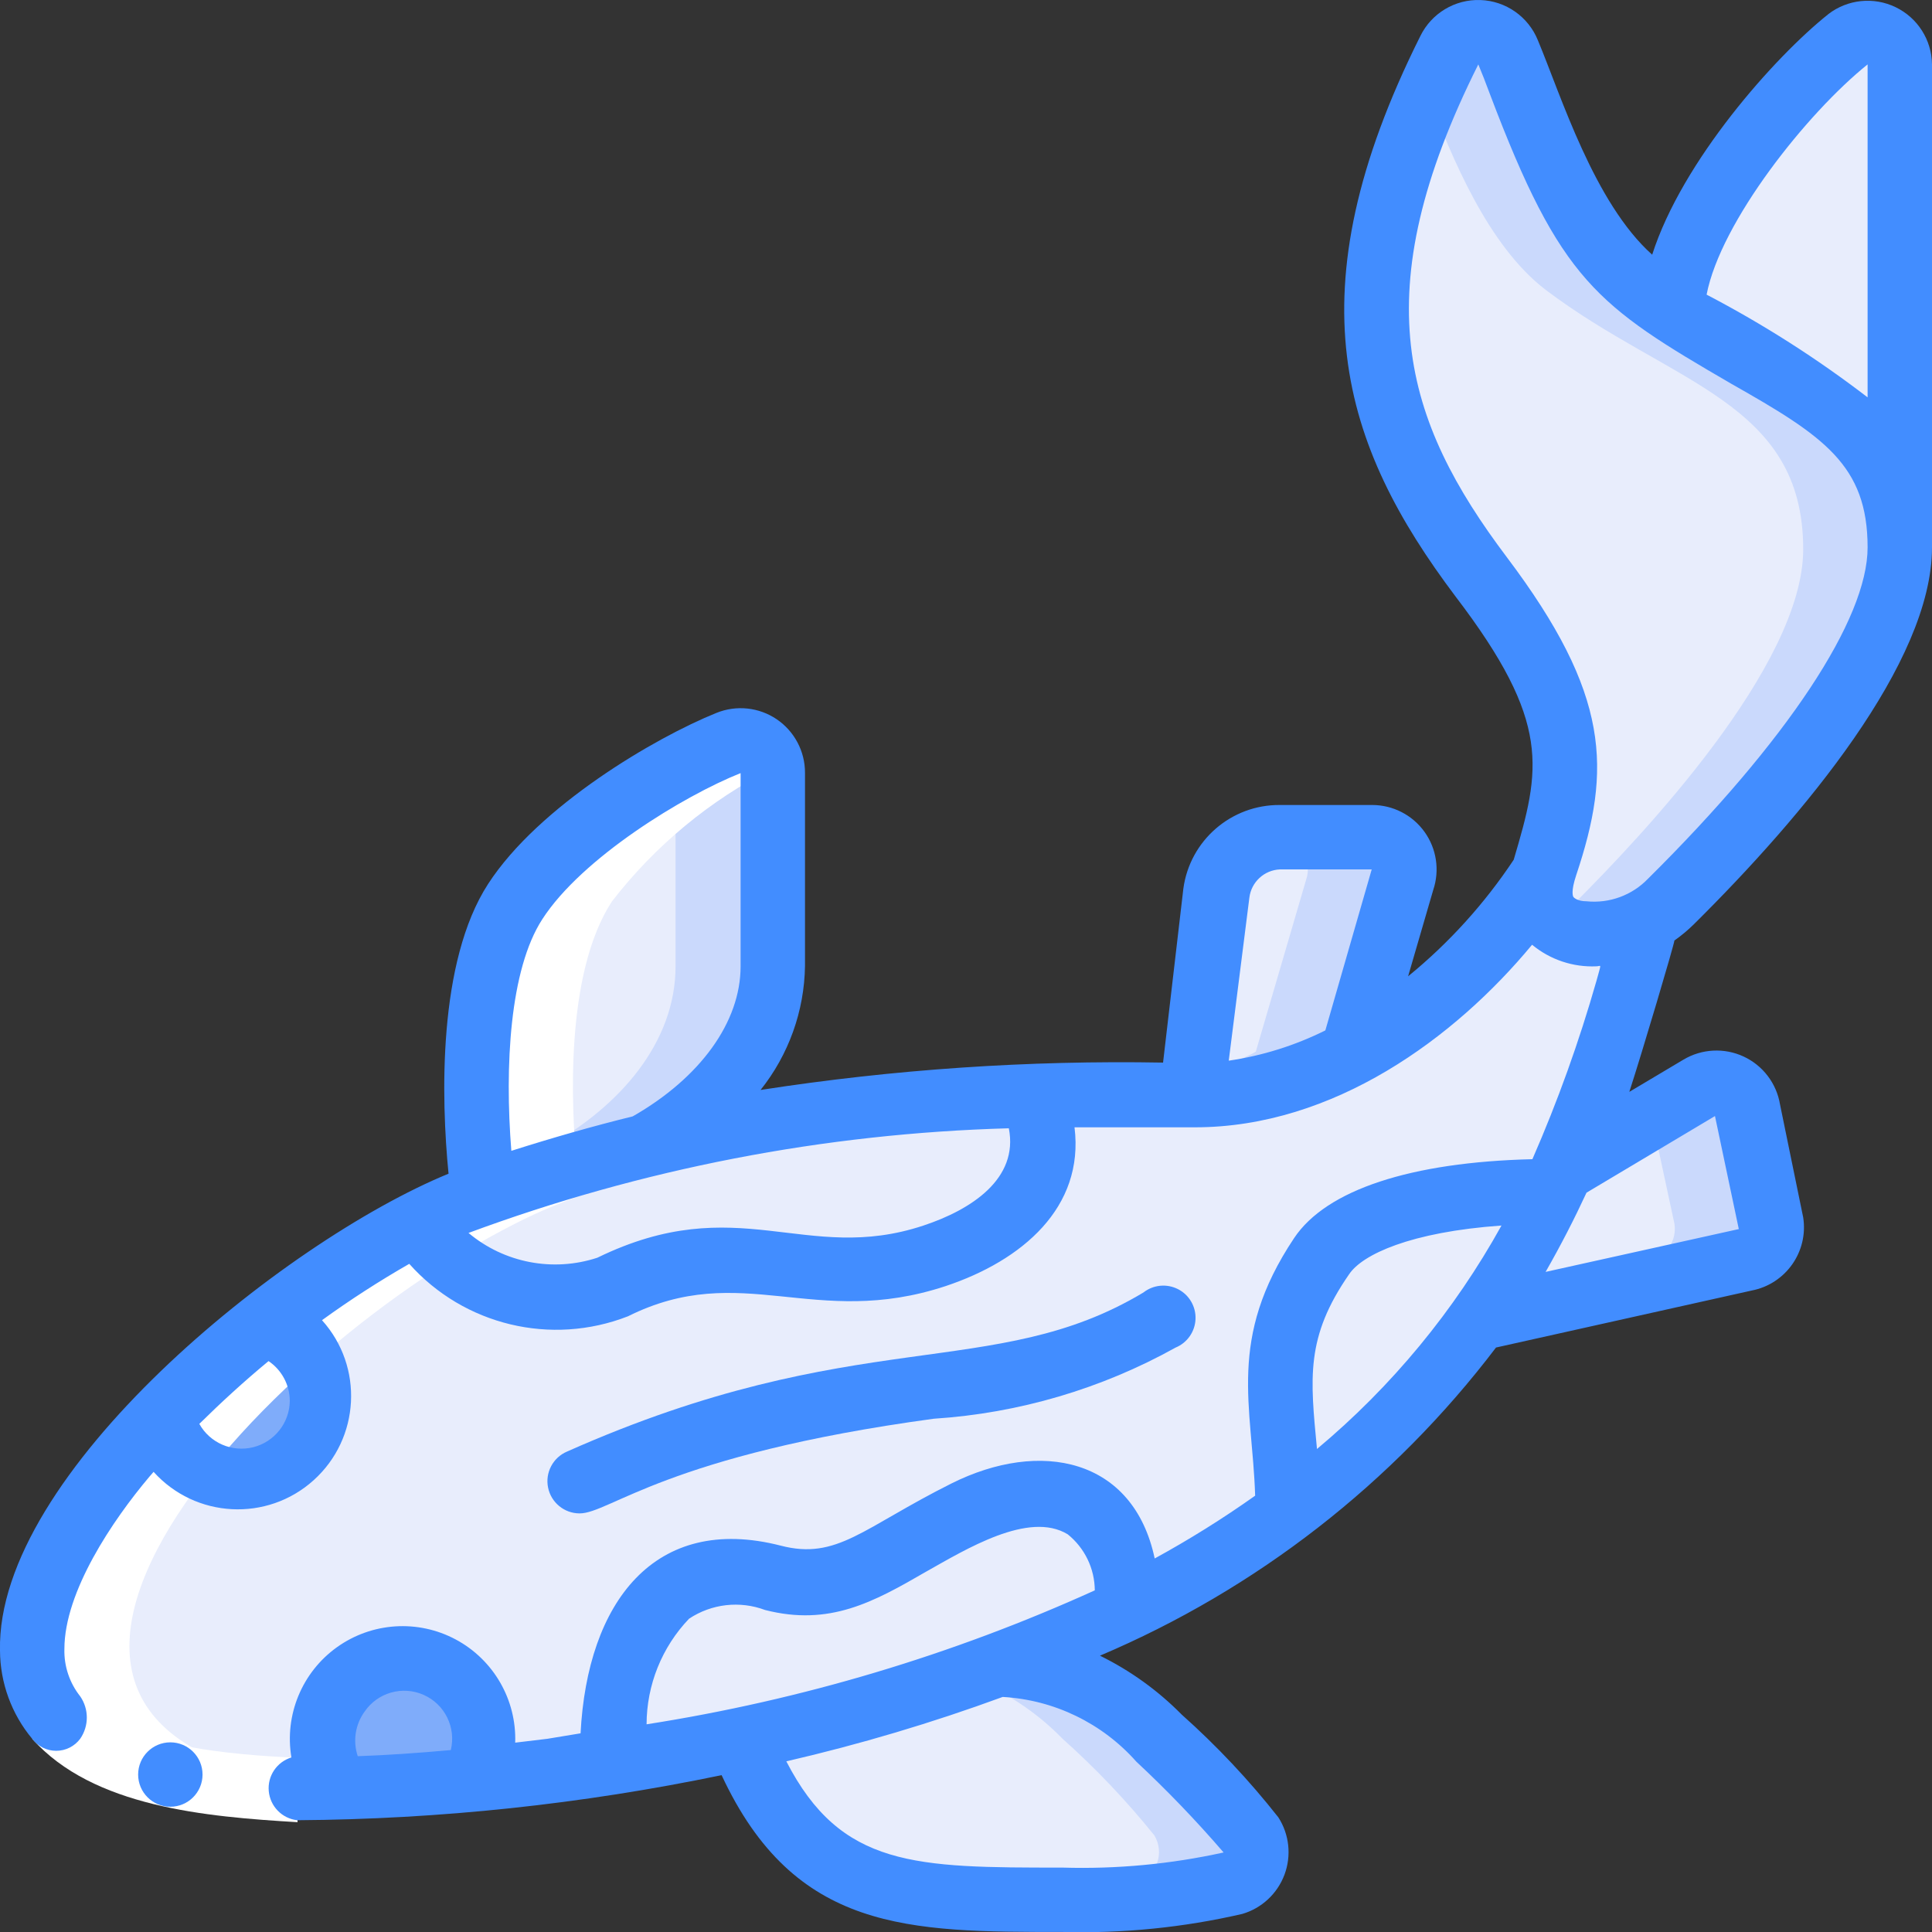 <svg height="512" viewBox="0 0 60 60" width="512" xmlns="http://www.w3.org/2000/svg"><rect x="0" y="0" width="60" height="60" fill="#333333" stroke="none"/><g id="029---Koi-Carp" fill="none"><g id="Color"><path id="Shape" d="m59 17c0 3.61-5 8.89-7.11 11-.716.748-1.741 1.118-2.77 1-1.24-.2-1.47-1-1.12-2.14 1-3 1-5-2-8.94-3.52-4.67-4.66-9-1-16.35.169-.364.539-.592.94-.579s.755.265.9.639c.7 1.71 1.89 5.64 4.16 7.37 3.89 2.91 8 3.42 8 8z" fill="#e8edfc"/><path id="Shape" d="m51 9c-2.27-1.7-3.46-5.63-4.16-7.34-.138-.377-.489-.635-.89-.655-.401-.02-.775.203-.95.565-.24.47-.45.93-.65 1.39.74 1.93 1.85 4.66 3.65 6.04 3.89 2.94 8 3.45 8 8.06 0 3.61-5 8.89-7.11 11-.219.22-.469.409-.74.56.63.65 2.45.73 3.74-.56 2.11-2.14 7.11-7.42 7.11-11.06 0-4.57-4.11-5.09-8-8z" fill="#cad9fc"/><path id="Shape" d="m24 24v6c0 2.36-1.73 4.36-4 5.61-1.54.37-3.14.82-4.81 1.38h-.19c-.06-.5-.82-6.2 1-9 1.36-2.11 4.71-4.16 6.62-4.93.311-.128.665-.091.943.098s.442.505.437.842z" fill="#e8edfc"/><path id="Shape" d="m22.62 23.08c-.561.232-1.109.495-1.64.79v6.14c0 2.36-1.73 4.36-4 5.61-.69.17-1.4.35-2.11.55 0 .44.08.74.09.84.64 0 .81-.38 5-1.39 2.25-1.25 4-3.25 4-5.61v-6.01c-.007-.322-.168-.622-.434-.804s-.603-.226-.906-.116z" fill="#cad9fc"/><path id="Shape" d="m38.3 58.49c-1.738.392-3.519.563-5.3.51-5 0-8 0-10-5 2.716-.582 5.389-1.351 8-2.3 1.911.052 3.717.883 5 2.3 1.03.92 1.984 1.924 2.85 3 .166.263.201.589.093.881-.108.292-.346.517-.643.609z" fill="#e8edfc"/><path id="Shape" d="m38.85 57c-.866-1.076-1.82-2.08-2.85-3-1.283-1.417-3.089-2.248-5-2.3l-1 .36c1.133.412 2.159 1.075 3 1.94 1.03.92 1.984 1.924 2.85 3 .158.262.188.582.081.868-.107.287-.34.508-.631.602-2 .61-7 .52-2.3.52 1.781.05 3.562-.125 5.3-.52.291-.093.524-.315.631-.602.107-.287.077-.606-.081-.868z" fill="#cad9fc"/><path id="Shape" d="m43.56 27.35-1.56 5.31c-1.526.863-3.247 1.324-5 1.34l.77-6.25c.127-1.006.986-1.758 2-1.75h2.86c.327.002.631.164.817.433.185.269.228.611.113.917z" fill="#e8edfc"/><path id="Shape" d="m42.61 26c-3.45 0-2.79 0-2.94 0 .314.017.603.181.778.442.175.262.217.591.112.888l-1.56 5.33c-.08.049-.164.093-.25.13-.546.28-1.115.515-1.7.7l-.05.51c1.753-.021 3.472-.482 5-1.34l1.54-5.31c.114-.306.072-.648-.113-.917-.185-.269-.49-.43-.817-.433z" fill="#cad9fc"/><path id="Shape" d="m55 38c.087.524-.251 1.025-.77 1.14l-8.34 1.86c1.04-1.452 1.922-3.011 2.63-4.65.1-.1-.28.17 4.22-2.59.285-.17.635-.188.936-.048s.512.42.564.748z" fill="#e8edfc"/><path id="Shape" d="m54.24 34.46c-.053-.327-.264-.607-.564-.748s-.651-.122-.936.048l-1.46.89.72 3.35c.087.524-.251 1.025-.77 1.14l-4.77 1.06c-.18.26-.35.53-.54.79l8.31-1.85c.519-.115.857-.616.77-1.14z" fill="#cad9fc"/><g fill="#e8edfc"><path id="Shape" d="m59 2 0 15c-0-4.18-3.36-5-7-7.36 0-2.76 3.33-6.8 5.4-8.45.304-.228.712-.264 1.052-.092.34.172.552.522.548.902z"/><path id="Shape" d="m51.06 28.61-.06.39c-.678 2.49-1.503 4.937-2.47 7.33-.093.22-.193.44-.3.66-4 0-6.41.84-7.2 2-2 3-1 4.89-1 7.89-1.573 1.149-3.246 2.153-5 3v-.09c0-4-3-3.86-5-2.86-2.68 1.34-3.83 2.54-6 2-4-1-5 2.71-5 5.71 0 .1-4 .55-4.35.59l.07-.07c.576-1.093.267-2.442-.726-3.176-.993-.734-2.374-.633-3.249.238-.876.871-.984 2.251-.255 3.248-12.67.27-10.7-6.11-5.52-11.47.251 1.19 1.322 2.026 2.538 1.982s2.222-.957 2.386-2.162-.564-2.353-1.723-2.72c1.496-1.187 3.103-2.225 4.8-3.1.73 1.83 4.07 3 6 2 4-2 6.09.3 10-1 3-1 4-3 3-4.94 5.2-.18 6.63.35 9.74-1.28.086-.037.17-.081.25-.13 2.386-1.329 4.411-3.221 5.9-5.51-.197.412-.164.897.088 1.278.252.381.685.602 1.142.582.672.079 1.351-.058 1.94-.39z"/><path id="Shape" d="m48.22 37c-1.853 3.957-4.681 7.377-8.22 9.94 0-3-1-4.89 1-7.89.81-1.2 3.22-2.05 7.22-2.05z"/><path id="Shape" d="m35.05 50c-5.06 2.396-10.455 4.008-16 4.78 0-3.69 1.38-6.63 5-5.73 2.17.54 3.32-.66 6-2 2-1 5-1.14 5 2.86z"/></g><path id="Shape" d="m14.72 55.24-.07.07c-1.53.15-2.92.23-4.16.24-.729-.997-.62-2.377.255-3.248.876-.871 2.256-.972 3.249-.238.993.734 1.302 2.083.726 3.176z" fill="#7facfa"/><path id="Shape" d="m10 43.51c.135 1.381-.874 2.61-2.255 2.745-1.381.135-2.61-.874-2.745-2.255 1.001-1.037 2.07-2.006 3.2-2.9 1.068.315 1.801 1.296 1.8 2.41z" fill="#7facfa"/><path id="Shape" d="m29 39c-3.91 1.3-6-1-10 1-1.94 1-5.28-.21-6-2 2.243-1.029 4.59-1.813 7-2.34 3.936-.931 7.957-1.45 12-1.55 1 1.94 0 3.89-3 4.89z" fill="#e8edfc"/><path id="Shape" d="m48 27.09v.06" fill="#e8edfc"/></g><path id="Shape" d="m9.49 33.55h1.12c-15.35-.71-4.04-13.28 4.39-17.55 1.56-.8 2.74-1.06 2.27-1h-.27c0-.06-.09-.78-.09-.84-.17-1.79-.37-5.91 1.09-8.16 1.339-1.734 3.047-3.148 5-4.14-.043-.304-.223-.571-.488-.726-.265-.154-.587-.178-.872-.064-1.93.78-5.28 2.83-6.64 4.93s-1.26 6.37-1.09 8.16c0 .06.08.78.09.84h.25c.47-.09-.71.17-2.27 1-8.73 4.44-20.61 17.82-2.49 17.55z" fill="#fff" transform="translate(1 22)"/><g id="Layer_5" transform="translate(-1)"><path id="Shape" d="m2 54 1.53-1.29c1.24 1.55 4.74 1.79 6.71 1.88v2c-2.85-.17-6.35-.47-8.24-2.59z" fill="#fff"/><g fill="#428dff"><path id="Shape" d="m6.29 56.11c-.552 0-1-.448-1-1s.448-1 1-1 1 .448 1 1-.448 1-1 1z"/><path id="Shape" d="m57.78.44c-1.67 1.33-4.54 4.56-5.47 7.47-1.8-1.61-2.82-4.91-3.55-6.66-.296-.731-.994-1.221-1.783-1.249-.789-.028-1.52.41-1.867 1.119-4 8-2.44 12.71 1.09 17.4 3 3.93 2.64 5.37 1.81 8.18-.906 1.364-2.011 2.585-3.28 3.62l.78-2.68c.206-.611.105-1.285-.272-1.808-.377-.524-.983-.833-1.628-.832h-2.86c-1.512-.013-2.798 1.101-3 2.6l-.63 5.4c-4.183-.075-8.365.209-12.5.85.873-1.095 1.359-2.449 1.38-3.85v-6c.002-.666-.328-1.289-.879-1.663-.552-.373-1.253-.447-1.871-.197-1.91.77-5.52 2.89-7.09 5.31s-1.46 6.67-1.23 9c-5.16 2.12-14.05 9.32-13.93 14.81.005 1.002.358 1.971 1 2.74.176.235.452.373.745.373s.569-.138.745-.373c.275-.397.275-.923 0-1.32-.331-.417-.505-.938-.49-1.47 0-1.78 1.5-4 2.64-5.35-1.49-1.26-1.59-1.34 0 0l.13-.15c1.301 1.444 3.526 1.561 4.97.26 1.444-1.301 1.561-3.526.26-4.97.871-.631 1.776-1.215 2.71-1.75 1.701 1.908 4.408 2.558 6.79 1.63 3.53-1.76 5.79.41 9.87-.94 2.37-.79 4.31-2.44 4-4.93h3.74c4.31 0 8.08-2.78 10.47-5.67.56.464 1.273.703 2 .67.15 0 .16-.14 0 .45-.539 1.889-1.203 3.74-1.99 5.54-3.77.09-6.4.95-7.4 2.45-2.09 3.13-1.3 5.2-1.21 8-1.001.71-2.043 1.361-3.12 1.95-.66-3.12-3.55-3.71-6.31-2.33s-3.55 2.39-5.31 1.93c-3.91-1-6 1.76-6.21 5.83l-1.03.17-1 .12c.045-1.333-.672-2.576-1.848-3.205-1.177-.629-2.608-.534-3.692.244-1.083.778-1.63 2.105-1.41 3.42-.453.139-.747.576-.703 1.048.044.472.412.849.883.902 4.429-.03 8.844-.499 13.18-1.4 2.27 4.87 5.8 4.87 10.59 4.87 1.876.05 3.751-.138 5.58-.56.605-.177 1.09-.629 1.311-1.22.22-.59.15-1.25-.191-1.78-.904-1.149-1.908-2.217-3-3.19-.738-.748-1.597-1.367-2.54-1.83 4.864-2.063 9.104-5.362 12.3-9.57l7.94-1.77c1.057-.203 1.765-1.206 1.6-2.27l-.72-3.51c-.108-.653-.532-1.21-1.132-1.488-.6-.278-1.3-.241-1.868.098l-1.68 1c.4-1.23 1.4-4.6 1.4-4.7.217-.153.421-.324.61-.51 3.39-3.36 7.39-8.12 7.39-11.7v-15c-.009-.758-.446-1.445-1.128-1.775-.682-.33-1.492-.247-2.092.215zm-17.03 26.56h2.85l-1.44 5c-.944.47-1.957.787-3 .94l.64-5.06c.058-.486.461-.859.95-.88zm-22.91 1.55c1.23-1.91 4.4-3.84 6.16-4.54v6c0 1.73-1.25 3.46-3.35 4.66-1.22.3-2.48.66-3.77 1.07-.21-2.63-.05-5.63.96-7.19zm-7.84 14.96c-.009.679-.474 1.267-1.132 1.434-.659.166-1.347-.131-1.678-.724.68-.67 1.4-1.33 2.15-1.95.412.278.659.743.66 1.24zm19.68-5.45c-3.67 1.22-5.76-1.13-10.13 1-1.377.452-2.89.161-4-.77 5.378-1.993 11.047-3.091 16.78-3.25.31 1.57-1.17 2.53-2.65 3.02zm-17.36 15.1c.405-.596 1.178-.817 1.837-.524.659.292 1.013 1.014.843 1.714-1 .09-2 .16-2.89.19-.156-.467-.078-.981.21-1.38zm10.08-2.89c.698-.464 1.576-.564 2.36-.27 2 .51 3.36-.24 5-1.19 1.23-.69 3.19-1.9 4.4-1.16.527.424.836 1.063.84 1.74-4.431 2.009-9.113 3.408-13.92 4.16.003-1.222.475-2.397 1.32-3.28zm13.89 4.44c.954.89 1.859 1.831 2.71 2.82-1.641.362-3.32.52-5 .47-4.57 0-6.88 0-8.58-3.3 2.279-.526 4.524-1.194 6.72-2 1.596.09 3.09.814 4.15 2.01zm5.61-9.71c-.21-2.21-.36-3.47 1-5.43.41-.61 1.9-1.31 4.73-1.51-1.466 2.647-3.409 5-5.73 6.94zm12.36-10.34.74 3.51-6 1.33c.48-.84.9-1.66 1.27-2.46zm4.74-32.66v10.34c-1.571-1.206-3.244-2.273-5-3.19.44-2.27 3.12-5.64 5-7.15zm-6.82 25.29c-.495.515-1.2.773-1.91.7-.29 0-.4-.12-.41-.14s-.08-.16.09-.67c1.1-3.29 1.06-5.61-2.15-9.87s-4.45-8.2-.89-15.31c.11.26.23.57.36.92 2.2 5.82 3.32 6.57 7.5 9 2.86 1.62 4.23 2.52 4.23 5.08 0 2.23-2.49 6-6.82 10.29z"/><path id="Shape" d="m19 47c.94 0 2.69-1.81 11-2.94 2.636-.171 5.201-.926 7.51-2.21.361-.149.602-.494.618-.884s-.197-.754-.545-.931c-.348-.177-.767-.136-1.074.105-4.65 2.79-8.9.94-17.9 4.94-.437.186-.683.654-.588 1.119.095.465.503.8.978.801z"/></g></g></g></svg>